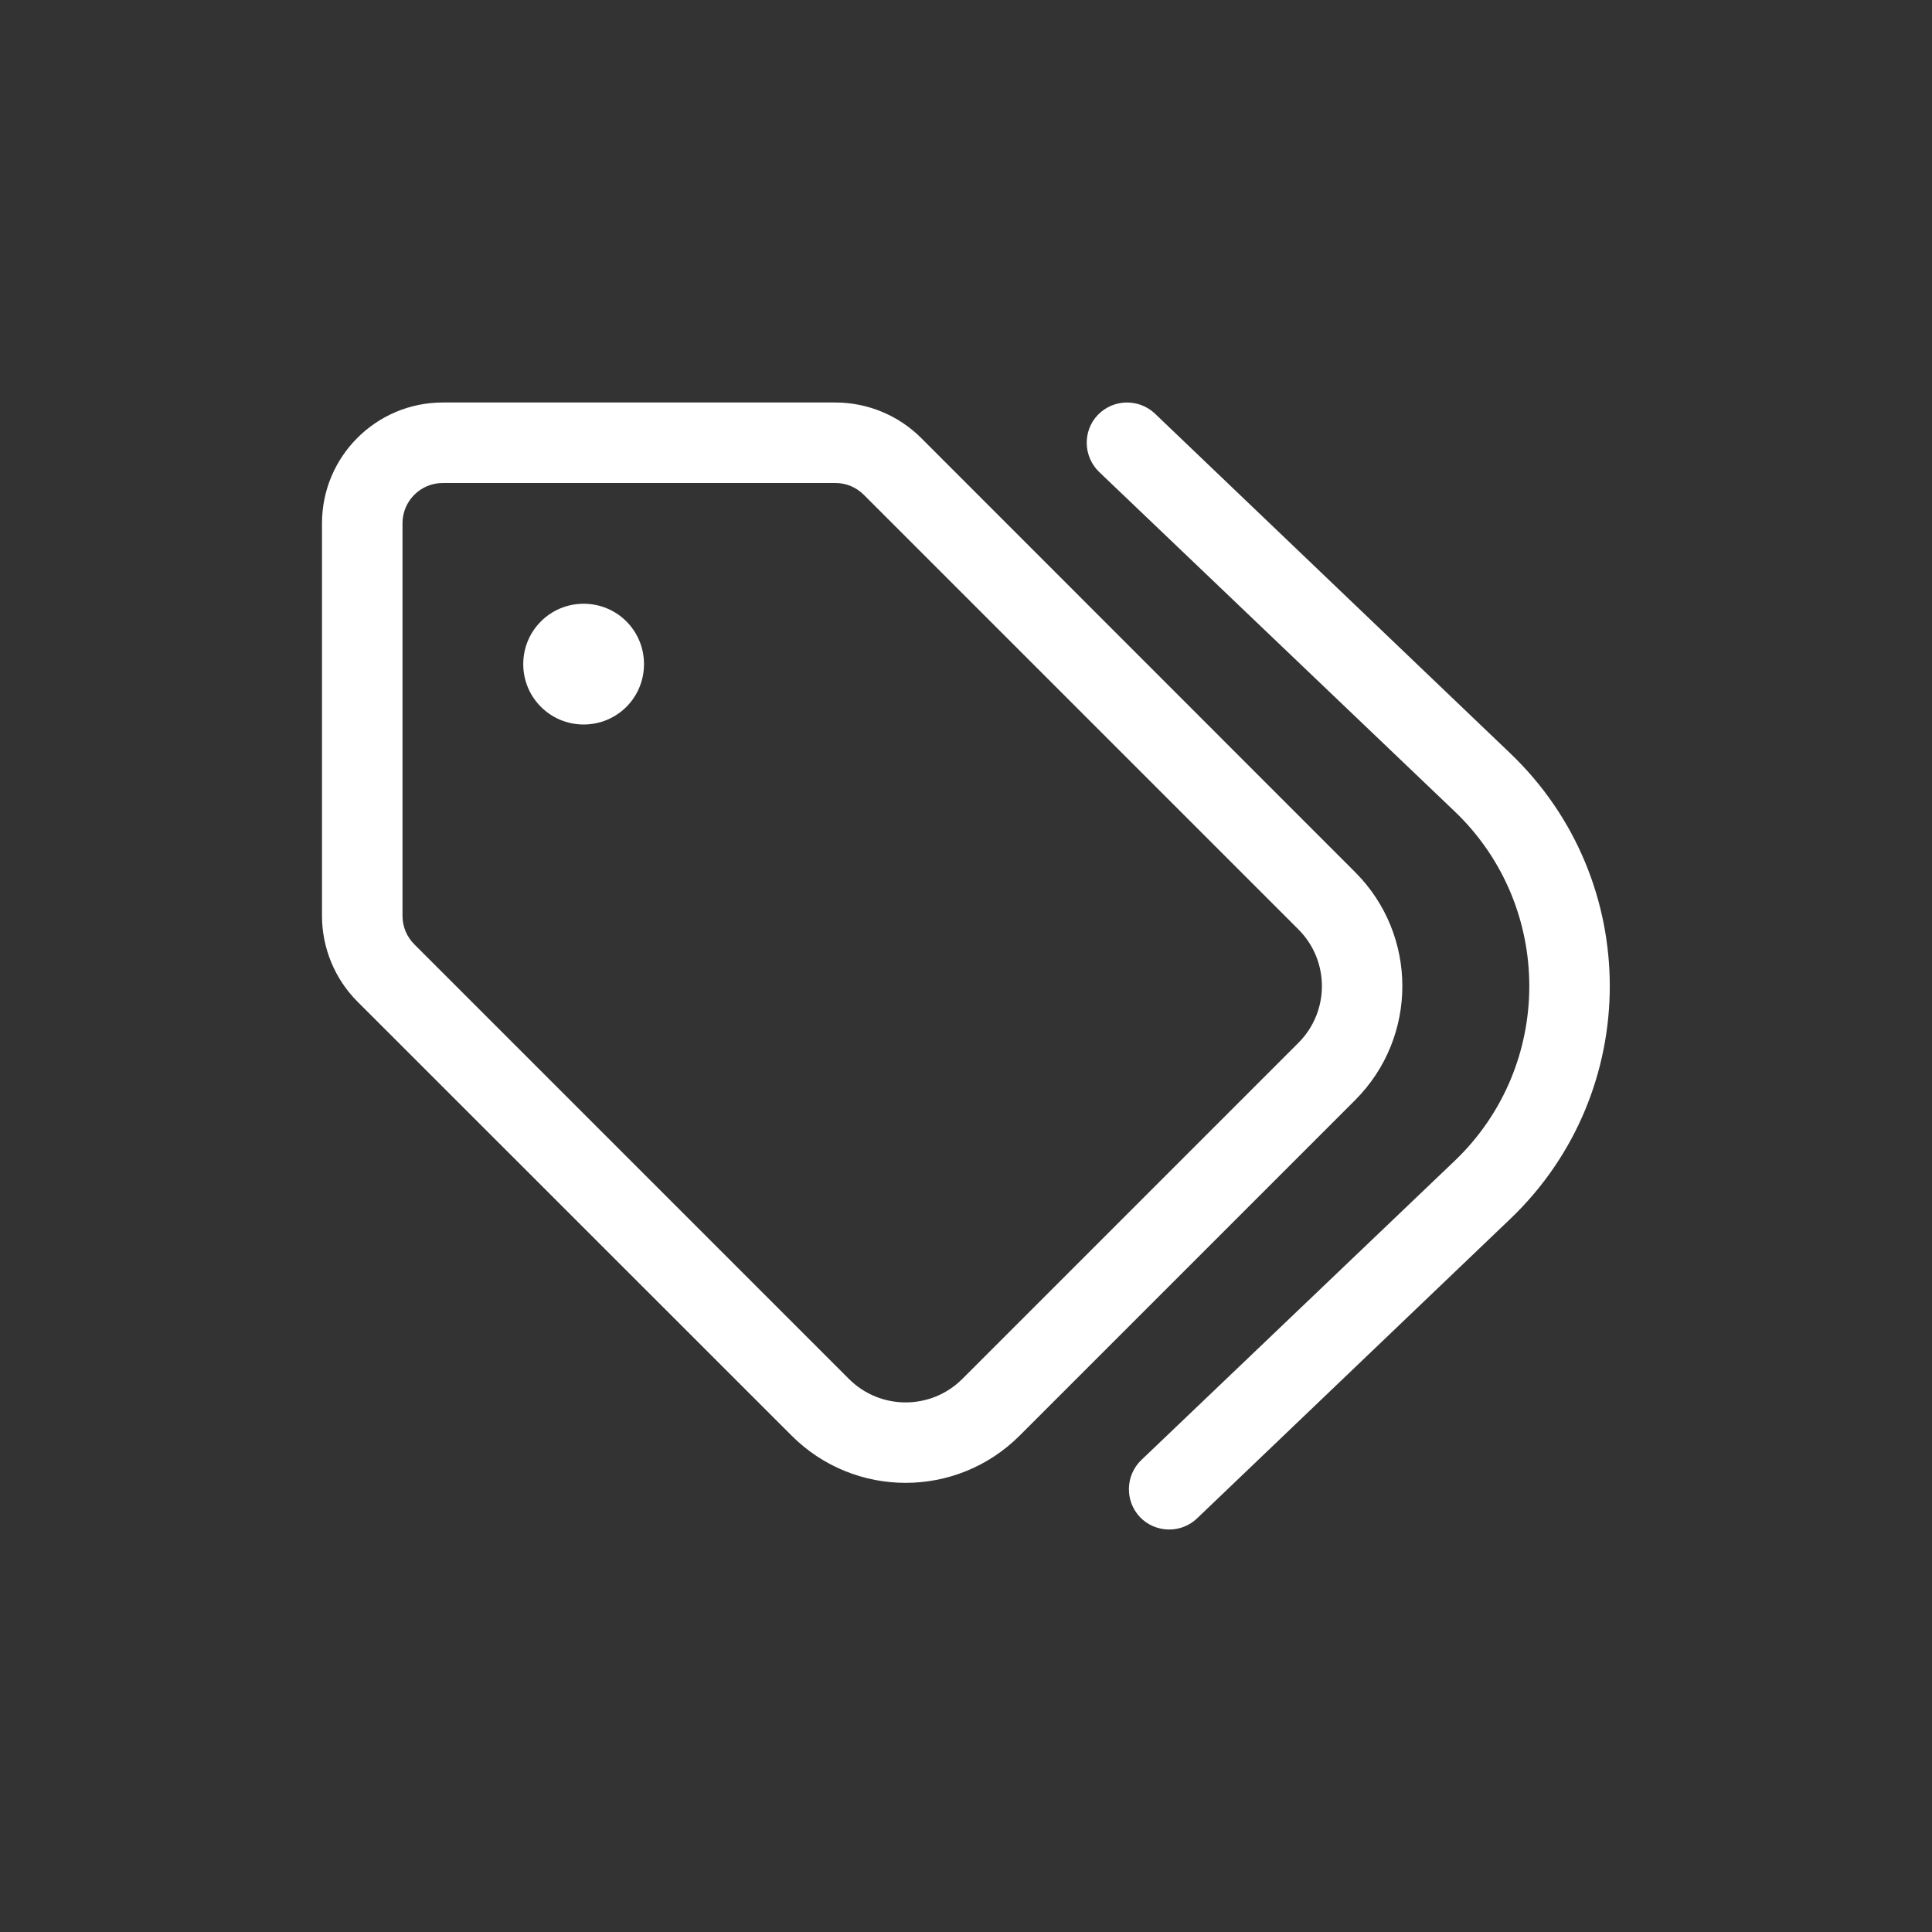<svg width="24" height="24" viewBox="0 0 24 24" fill="none" xmlns="http://www.w3.org/2000/svg">
<rect x="0" y="0" width="24" height="24" fill="#333333" stroke="none"/>
<path d="M6.5 8.25C6.5 7.834 6.836 7.5 7.25 7.5C7.666 7.5 8 7.834 8 8.25C8 8.666 7.666 9 7.25 9C6.836 9 6.5 8.666 6.5 8.25ZM10.378 5C10.775 5 11.159 5.158 11.441 5.439L16.834 10.834C17.616 11.616 17.616 12.884 16.834 13.666L12.666 17.834C11.884 18.616 10.616 18.616 9.834 17.834L4.439 12.441C4.158 12.159 4 11.775 4 11.378V6.5C4 5.672 4.672 5 5.5 5H10.378ZM5.147 11.731L10.544 17.128C10.934 17.519 11.566 17.519 11.956 17.128L16.128 12.956C16.519 12.566 16.519 11.934 16.128 11.544L10.731 6.147C10.637 6.053 10.512 6 10.378 6H5.5C5.224 6 5 6.224 5 6.5V11.378C5 11.512 5.053 11.637 5.147 11.731ZM13.637 5.155C13.828 4.955 14.147 4.948 14.347 5.138L18.762 9.359C20.409 10.934 20.409 13.566 18.762 15.141L14.869 18.863C14.669 19.053 14.353 19.044 14.162 18.847C13.972 18.647 13.978 18.328 14.178 18.137L18.072 14.419C19.306 13.238 19.306 11.262 18.072 10.081L13.653 5.862C13.456 5.671 13.447 5.354 13.637 5.155Z" fill="white"/>
</svg>
